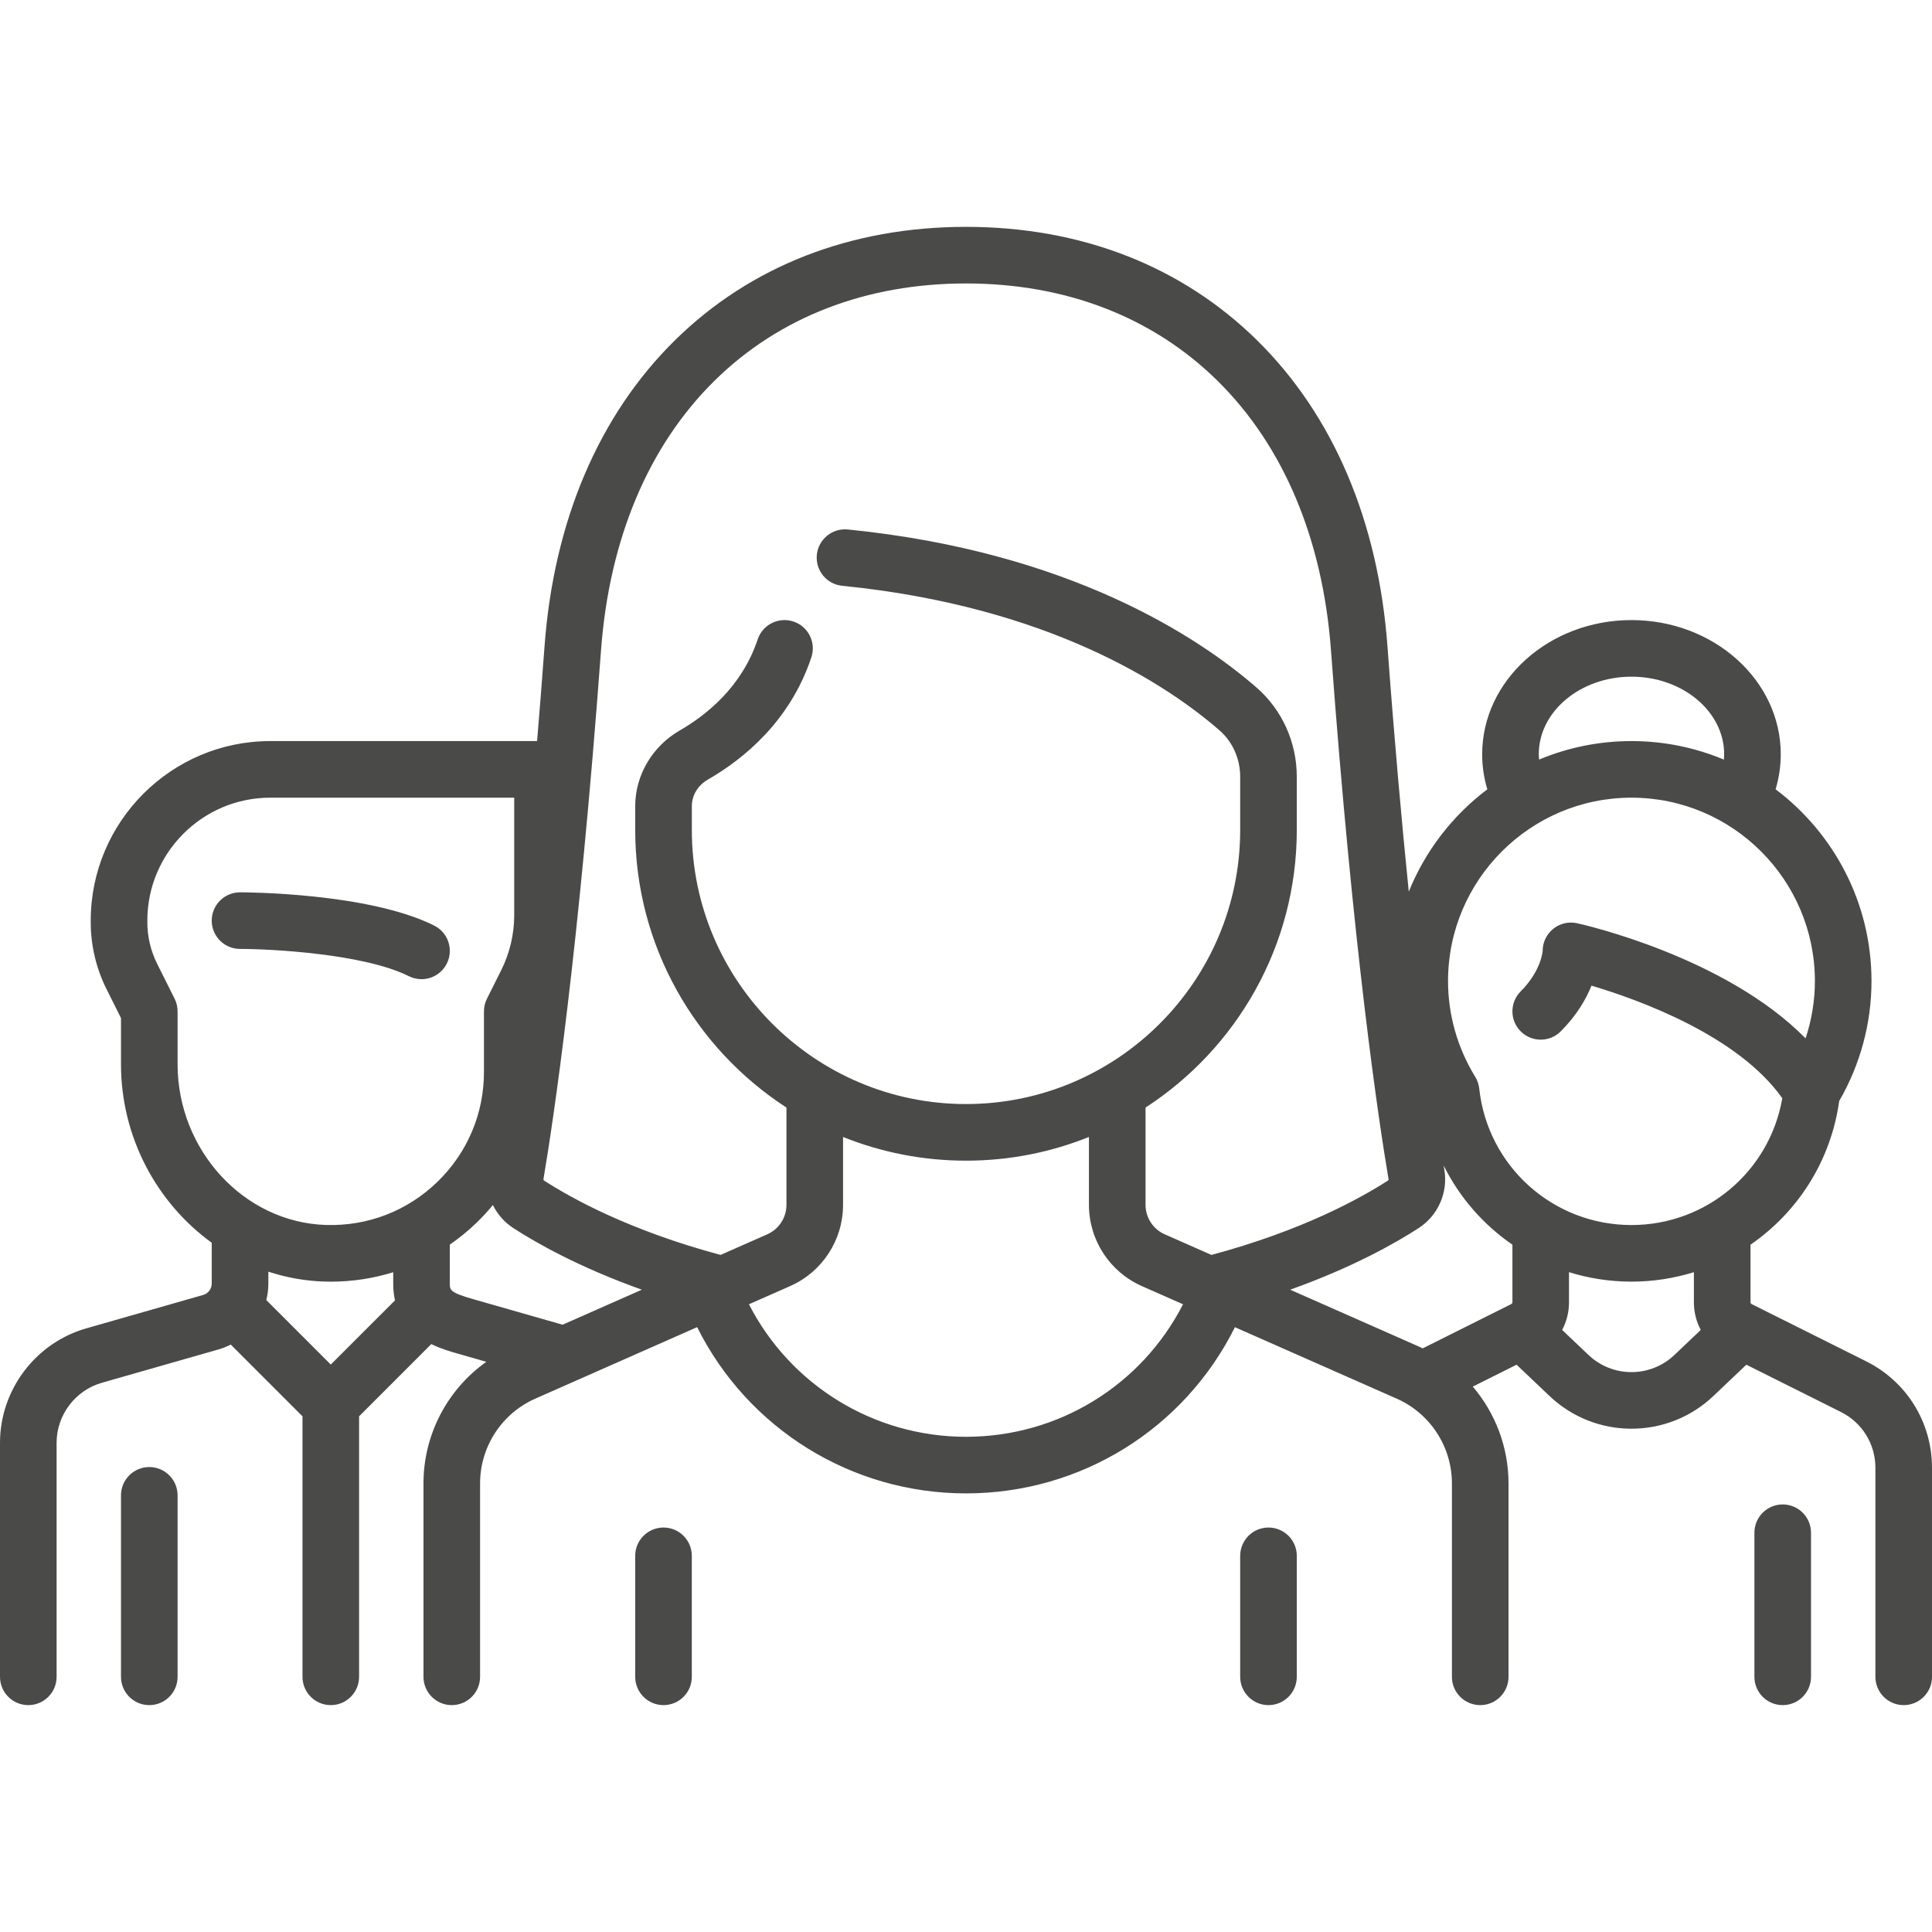 <svg width="88" height="88" viewBox="0 0 88 88" fill="none" xmlns="http://www.w3.org/2000/svg">
<path d="M30.222 69.577C29.51 69.577 28.933 70.154 28.933 70.866V76.377C28.933 77.089 29.51 77.666 30.222 77.666C30.934 77.666 31.511 77.089 31.511 76.377V70.866C31.511 70.154 30.934 69.577 30.222 69.577Z" fill="#4A4A49"/>
<path d="M57.778 69.577C57.066 69.577 56.489 70.154 56.489 70.866V76.377C56.489 77.089 57.066 77.666 57.778 77.666C58.489 77.666 59.067 77.089 59.067 76.377V70.866C59.067 70.154 58.489 69.577 57.778 69.577Z" fill="#4A4A49"/>
<path d="M19.776 42.158C16.783 40.661 11.171 40.644 10.933 40.644C10.222 40.644 9.645 41.221 9.644 41.933C9.644 42.645 10.221 43.222 10.933 43.222C12.383 43.223 16.592 43.448 18.623 44.464C18.809 44.556 19.005 44.6 19.199 44.6C19.672 44.6 20.127 44.339 20.353 43.887C20.671 43.251 20.413 42.476 19.776 42.158Z" fill="#4A4A49"/>
<path d="M6.8 66.822C6.088 66.822 5.511 67.399 5.511 68.111V76.377C5.511 77.089 6.088 77.666 6.8 77.666C7.512 77.666 8.089 77.089 8.089 76.377V68.111C8.089 67.399 7.512 66.822 6.8 66.822Z" fill="#4A4A49"/>
<path d="M85.002 62.007L79.782 59.398C79.752 59.382 79.733 59.352 79.733 59.318L79.733 56.694C81.876 55.219 83.393 52.886 83.773 50.149C84.737 48.483 85.244 46.602 85.244 44.689C85.244 41.121 83.527 37.948 80.876 35.951C81.031 35.434 81.111 34.9 81.111 34.355C81.111 30.986 78.061 28.244 74.311 28.244C70.562 28.244 67.511 30.986 67.511 34.355C67.511 34.901 67.59 35.435 67.746 35.952C66.165 37.143 64.919 38.753 64.168 40.614C63.849 37.474 63.516 33.762 63.197 29.438C62.776 23.733 60.724 18.915 57.263 15.505C53.829 12.121 49.243 10.333 44 10.333C38.757 10.333 34.171 12.121 30.737 15.505C27.276 18.915 25.224 23.733 24.803 29.438C24.692 30.953 24.578 32.389 24.464 33.755H12.311C7.802 33.755 4.133 37.424 4.133 41.933V42.01C4.133 43.06 4.381 44.112 4.851 45.051L5.511 46.371V48.475C5.511 51.811 7.155 54.804 9.644 56.605V58.467C9.644 58.705 9.484 58.918 9.254 58.983L3.933 60.504C1.617 61.165 0 63.309 0 65.717V76.377C0 77.089 0.577 77.666 1.289 77.666C2.001 77.666 2.578 77.089 2.578 76.377V65.717C2.578 64.454 3.426 63.33 4.641 62.983L9.963 61.462C10.155 61.407 10.337 61.333 10.511 61.244L13.778 64.511V76.377C13.778 77.089 14.355 77.666 15.067 77.666C15.779 77.666 16.356 77.089 16.356 76.377V64.511L19.645 61.221C20.085 61.437 20.523 61.563 20.844 61.654L22.151 62.028C20.38 63.287 19.289 65.341 19.289 67.568V76.377C19.289 77.089 19.866 77.666 20.578 77.666C21.29 77.666 21.867 77.089 21.867 76.377V67.568C21.867 65.897 22.855 64.381 24.383 63.706L31.753 60.45C34.063 65.075 38.782 68.022 44 68.022C49.237 68.022 53.941 65.082 56.249 60.452L63.617 63.706C65.145 64.381 66.133 65.897 66.133 67.568V76.377C66.133 77.089 66.71 77.666 67.422 77.666C68.134 77.666 68.711 77.089 68.711 76.377V67.568C68.711 65.919 68.112 64.365 67.083 63.158L69.078 62.16L70.576 63.583C71.623 64.579 72.967 65.076 74.311 65.076C75.655 65.076 76.999 64.579 78.046 63.583L79.544 62.16L83.85 64.313C84.82 64.798 85.422 65.773 85.422 66.857V76.377C85.422 77.089 85.999 77.666 86.711 77.666C87.423 77.666 88 77.089 88 76.377V66.857C88 64.79 86.851 62.932 85.002 62.007ZM74.311 30.822C76.639 30.822 78.533 32.407 78.533 34.355C78.533 34.437 78.526 34.518 78.52 34.599C77.224 34.056 75.802 33.755 74.311 33.755C72.82 33.755 71.399 34.056 70.103 34.598C70.096 34.518 70.089 34.437 70.089 34.355C70.089 32.407 71.983 30.822 74.311 30.822ZM15.067 62.154L12.13 59.217C12.19 58.975 12.223 58.723 12.223 58.466V57.922C13.034 58.189 13.889 58.347 14.774 58.373C14.873 58.376 14.972 58.378 15.07 58.378C16.048 58.378 17.003 58.23 17.911 57.948V58.466C17.911 58.745 17.939 58.999 17.991 59.231L15.067 62.154ZM14.851 55.796C11.123 55.684 8.089 52.4 8.089 48.475V46.066C8.089 45.866 8.043 45.669 7.953 45.49L7.157 43.898C6.866 43.315 6.711 42.662 6.711 42.01V41.933C6.711 38.845 9.223 36.333 12.311 36.333H23.422V41.684C23.422 42.549 23.218 43.415 22.831 44.189L22.18 45.49C22.091 45.669 22.044 45.866 22.044 46.066V48.822C22.044 50.725 21.292 52.504 19.925 53.83C18.56 55.155 16.757 55.854 14.851 55.796ZM25.625 60.339L21.553 59.175C20.489 58.872 20.489 58.753 20.489 58.466L20.489 56.69C20.922 56.39 21.335 56.055 21.721 55.68C21.981 55.428 22.223 55.162 22.45 54.887C22.657 55.307 22.974 55.674 23.385 55.94C24.418 56.609 26.368 57.72 29.235 58.744L25.625 60.339ZM44 65.444C39.806 65.444 36.007 63.099 34.113 59.408L35.989 58.58C37.454 57.933 38.4 56.481 38.4 54.88V51.787C40.132 52.483 42.022 52.867 44 52.867C45.978 52.867 47.868 52.483 49.6 51.787V54.88C49.6 56.481 50.546 57.933 52.01 58.58L53.886 59.408C51.993 63.103 48.21 65.444 44 65.444ZM55.178 57.16L53.052 56.221C52.521 55.987 52.178 55.46 52.178 54.88V50.448C56.32 47.76 59.067 43.095 59.067 37.8V35.383C59.067 33.812 58.399 32.33 57.234 31.317C54.644 29.064 48.782 25.134 38.617 24.117C37.911 24.046 37.277 24.563 37.206 25.271C37.135 25.98 37.652 26.612 38.361 26.682C47.815 27.628 53.184 31.211 55.542 33.263C56.144 33.785 56.489 34.558 56.489 35.383V37.8C56.489 44.686 50.886 50.288 44 50.288C37.114 50.288 31.512 44.686 31.512 37.8V36.721C31.512 36.226 31.786 35.772 32.246 35.507C33.858 34.579 35.983 32.86 36.956 29.941C37.182 29.265 36.817 28.535 36.141 28.31C35.466 28.085 34.736 28.45 34.511 29.125C33.794 31.277 32.184 32.568 30.96 33.273C29.71 33.993 28.933 35.314 28.933 36.721V37.8C28.933 43.095 31.679 47.76 35.822 50.448V54.88C35.822 55.46 35.479 55.987 34.948 56.221L32.822 57.16C28.67 56.049 26.01 54.568 24.786 53.776C24.762 53.76 24.748 53.742 24.755 53.701C25.204 51.043 26.36 43.377 27.375 29.628C27.749 24.555 29.537 20.306 32.546 17.341C35.488 14.443 39.449 12.911 44 12.911C48.551 12.911 52.512 14.443 55.453 17.341C58.462 20.306 60.251 24.555 60.625 29.628C61.64 43.376 62.796 51.043 63.245 53.701C63.252 53.742 63.239 53.76 63.214 53.776C61.988 54.569 59.328 56.05 55.178 57.16ZM68.889 59.318C68.889 59.352 68.87 59.382 68.84 59.397L64.801 61.417C64.753 61.394 64.707 61.369 64.658 61.347L58.765 58.744C61.631 57.721 63.58 56.61 64.615 55.94C65.504 55.364 65.964 54.317 65.787 53.271C65.778 53.214 65.767 53.151 65.757 53.089C66.482 54.547 67.566 55.784 68.889 56.694V59.318ZM76.27 61.715C75.171 62.759 73.45 62.759 72.352 61.715L71.153 60.576C71.356 60.197 71.466 59.768 71.466 59.318V57.946C72.367 58.225 73.322 58.377 74.311 58.377C75.299 58.377 76.255 58.225 77.155 57.946L77.154 59.318C77.154 59.768 77.266 60.197 77.468 60.576L76.27 61.715ZM74.311 55.799C70.742 55.799 67.761 53.127 67.377 49.582C67.356 49.392 67.294 49.209 67.194 49.047C66.384 47.727 65.956 46.22 65.956 44.688C65.956 40.081 69.704 36.333 74.311 36.333C78.918 36.333 82.666 40.081 82.666 44.688C82.666 45.577 82.521 46.456 82.242 47.296C78.582 43.578 72.143 42.12 71.833 42.052C71.452 41.968 71.052 42.061 70.748 42.306C70.444 42.551 70.266 42.92 70.266 43.311C70.266 43.319 70.207 44.213 69.266 45.155C68.763 45.658 68.763 46.474 69.266 46.977C69.77 47.481 70.586 47.481 71.089 46.977C71.814 46.253 72.24 45.517 72.49 44.895C74.659 45.54 79.161 47.167 81.181 50.023C80.608 53.346 77.73 55.799 74.311 55.799Z" fill="#4A4A49"/>
<path d="M81.2 68.525C80.488 68.525 79.911 69.102 79.911 69.814V76.377C79.911 77.089 80.488 77.666 81.2 77.666C81.912 77.666 82.489 77.089 82.489 76.377V69.814C82.489 69.102 81.912 68.525 81.2 68.525Z" fill="#4A4A49"/>
</svg>
